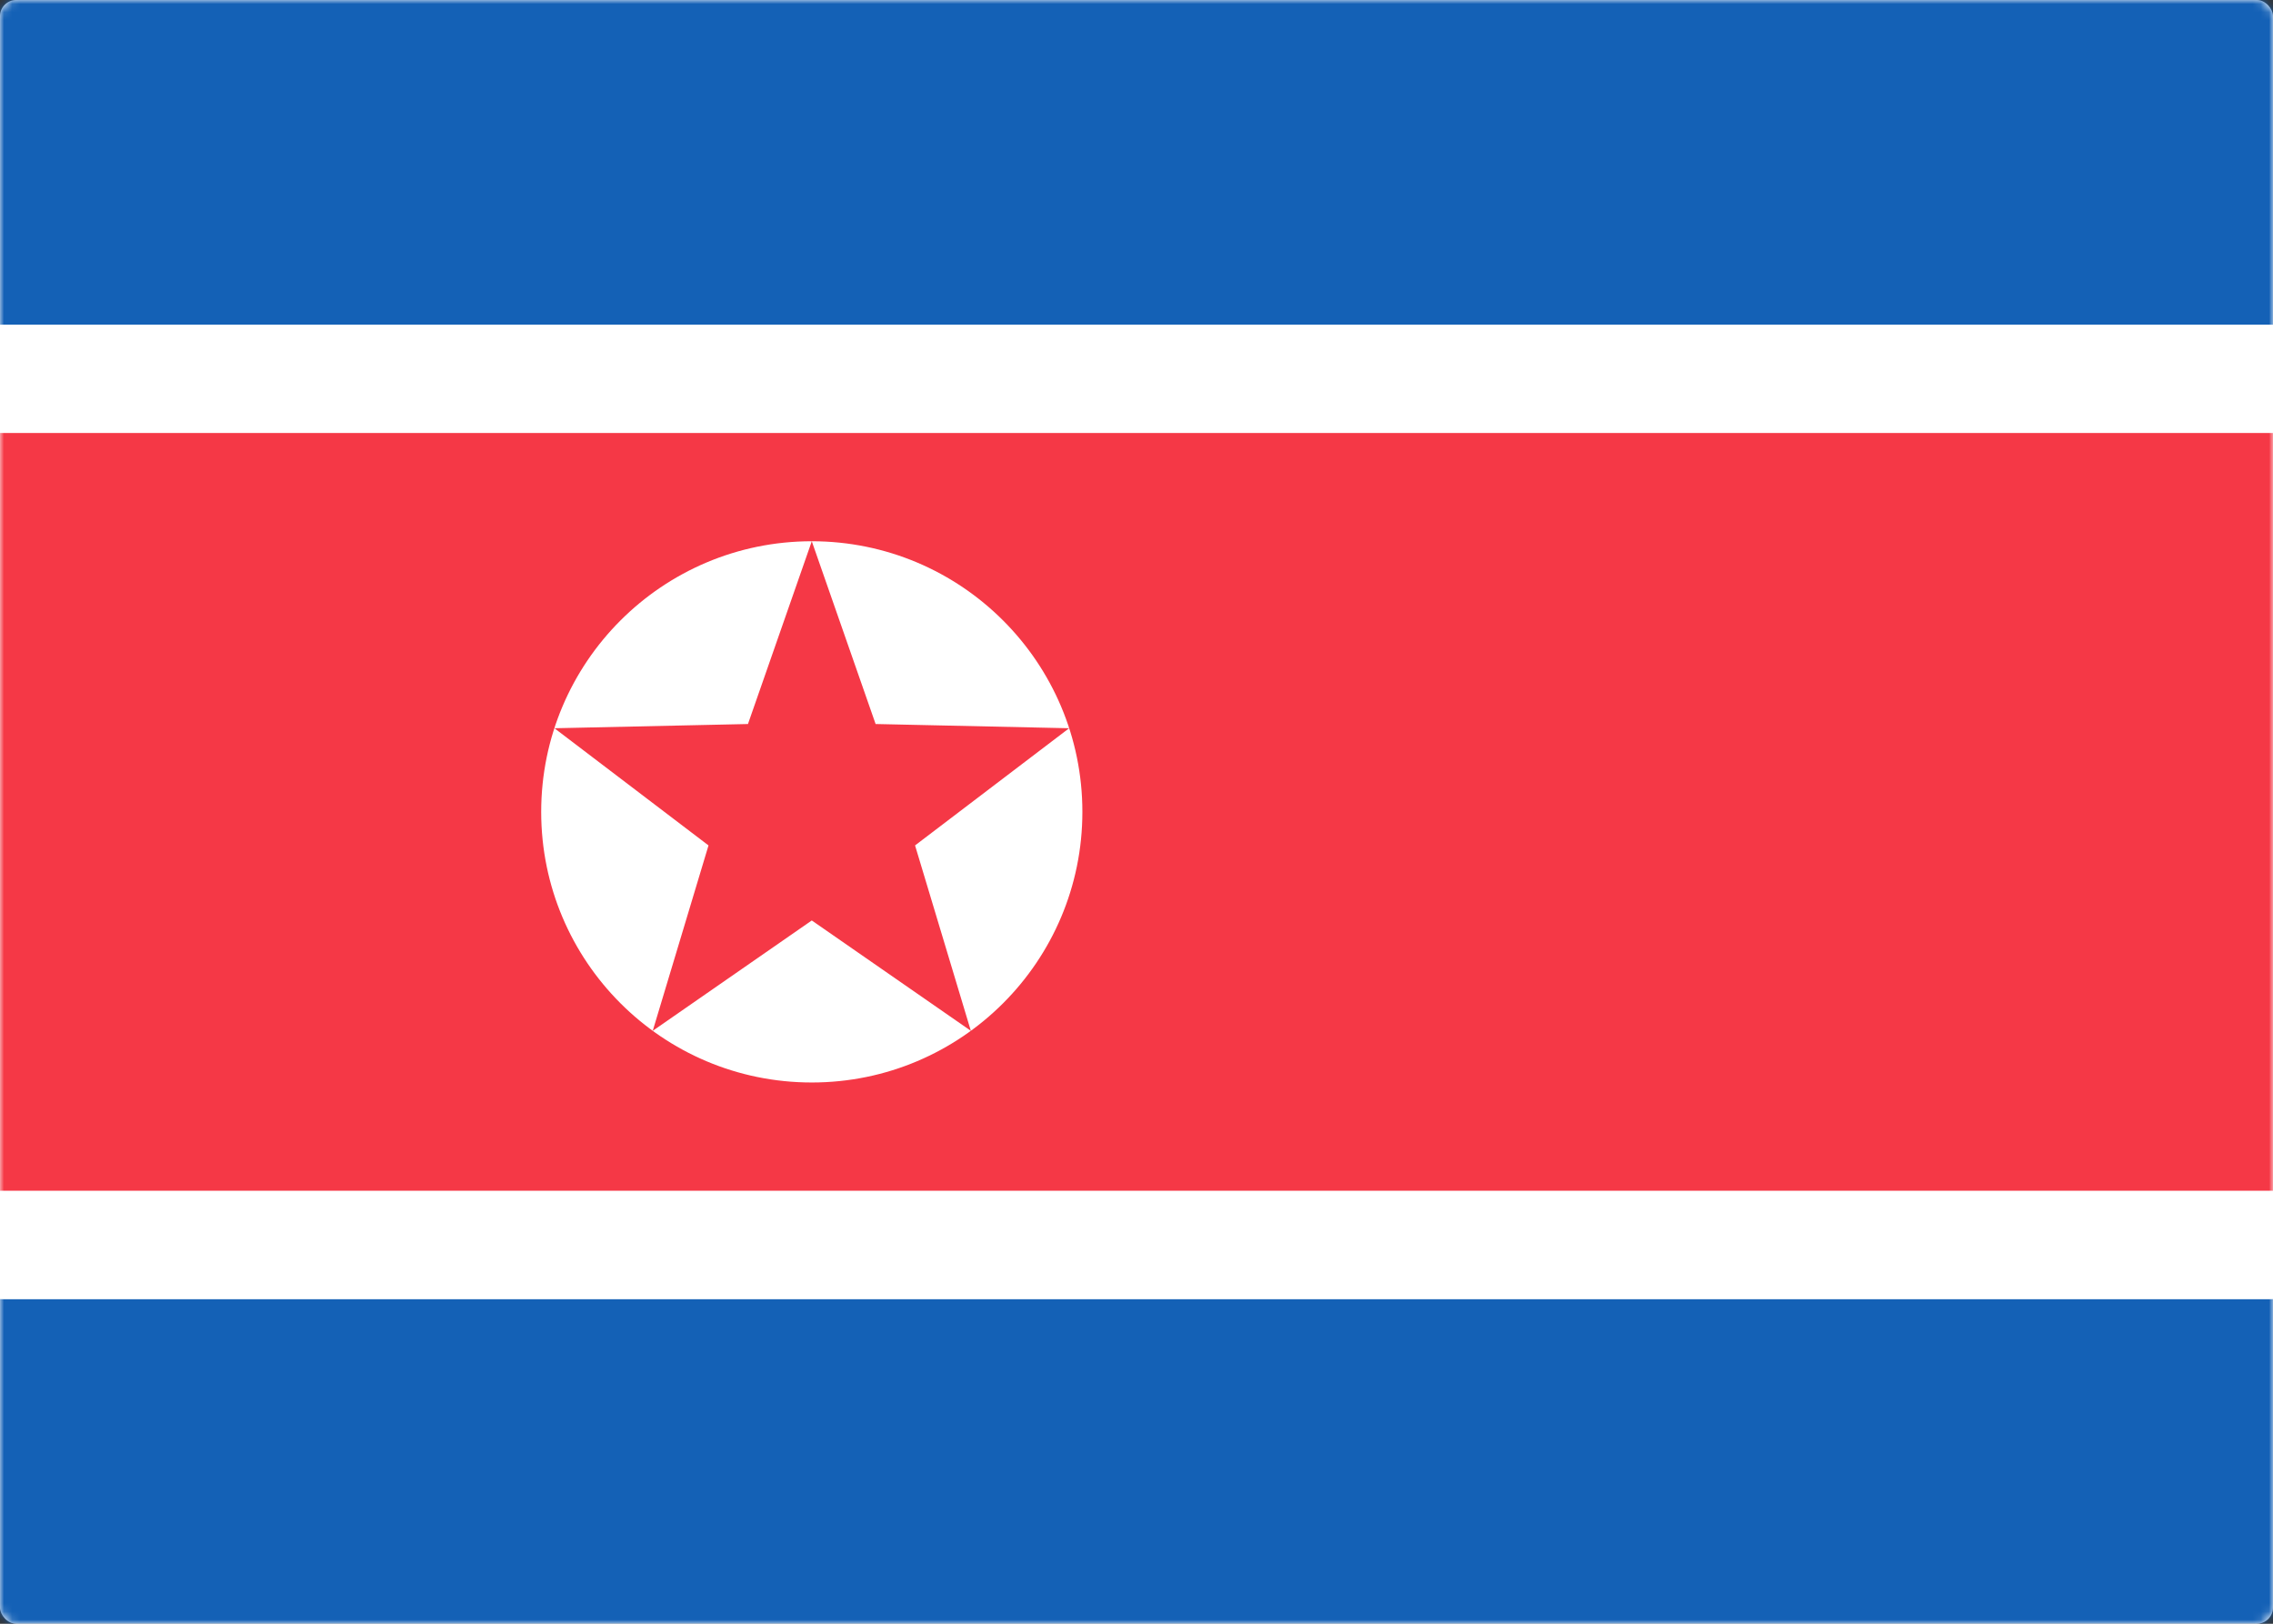 <svg width="280" height="200" viewBox="0 0 280 200" xmlns="http://www.w3.org/2000/svg" xmlns:xlink="http://www.w3.org/1999/xlink"><rect x="0" y="0" width="280" height="200" fill="#333333" stroke="none"/><title>KP</title><defs><rect id="a" width="280" height="200" rx="2"/></defs><g fill="none" fill-rule="evenodd"><mask id="b" fill="#fff"><use xlink:href="#a"/></mask><use fill="#FFF" xlink:href="#a"/><path fill="#1461B6" mask="url(#b)" d="M0 0h280v40H0zM0 160h280v40H0z"/><path fill="#FFF" mask="url(#b)" d="M0 40h280v120H0z"/><path fill="#F53846" mask="url(#b)" d="M0 53.333h280v93.333H0z"/><path d="M100 133.333c-18.41 0-33.333-14.924-33.333-33.333 0-18.41 14.924-33.333 33.333-33.333 18.41 0 33.333 14.924 33.333 33.333 0 18.41-14.924 33.333-33.333 33.333zm0-19.957l19.593 13.591-6.872-22.834 18.98-14.434-23.839-.52L100 66.667l-7.862 22.512-23.84.52 18.98 14.434-6.87 22.834L100 113.376z" fill="#FFF" mask="url(#b)"/></g></svg>